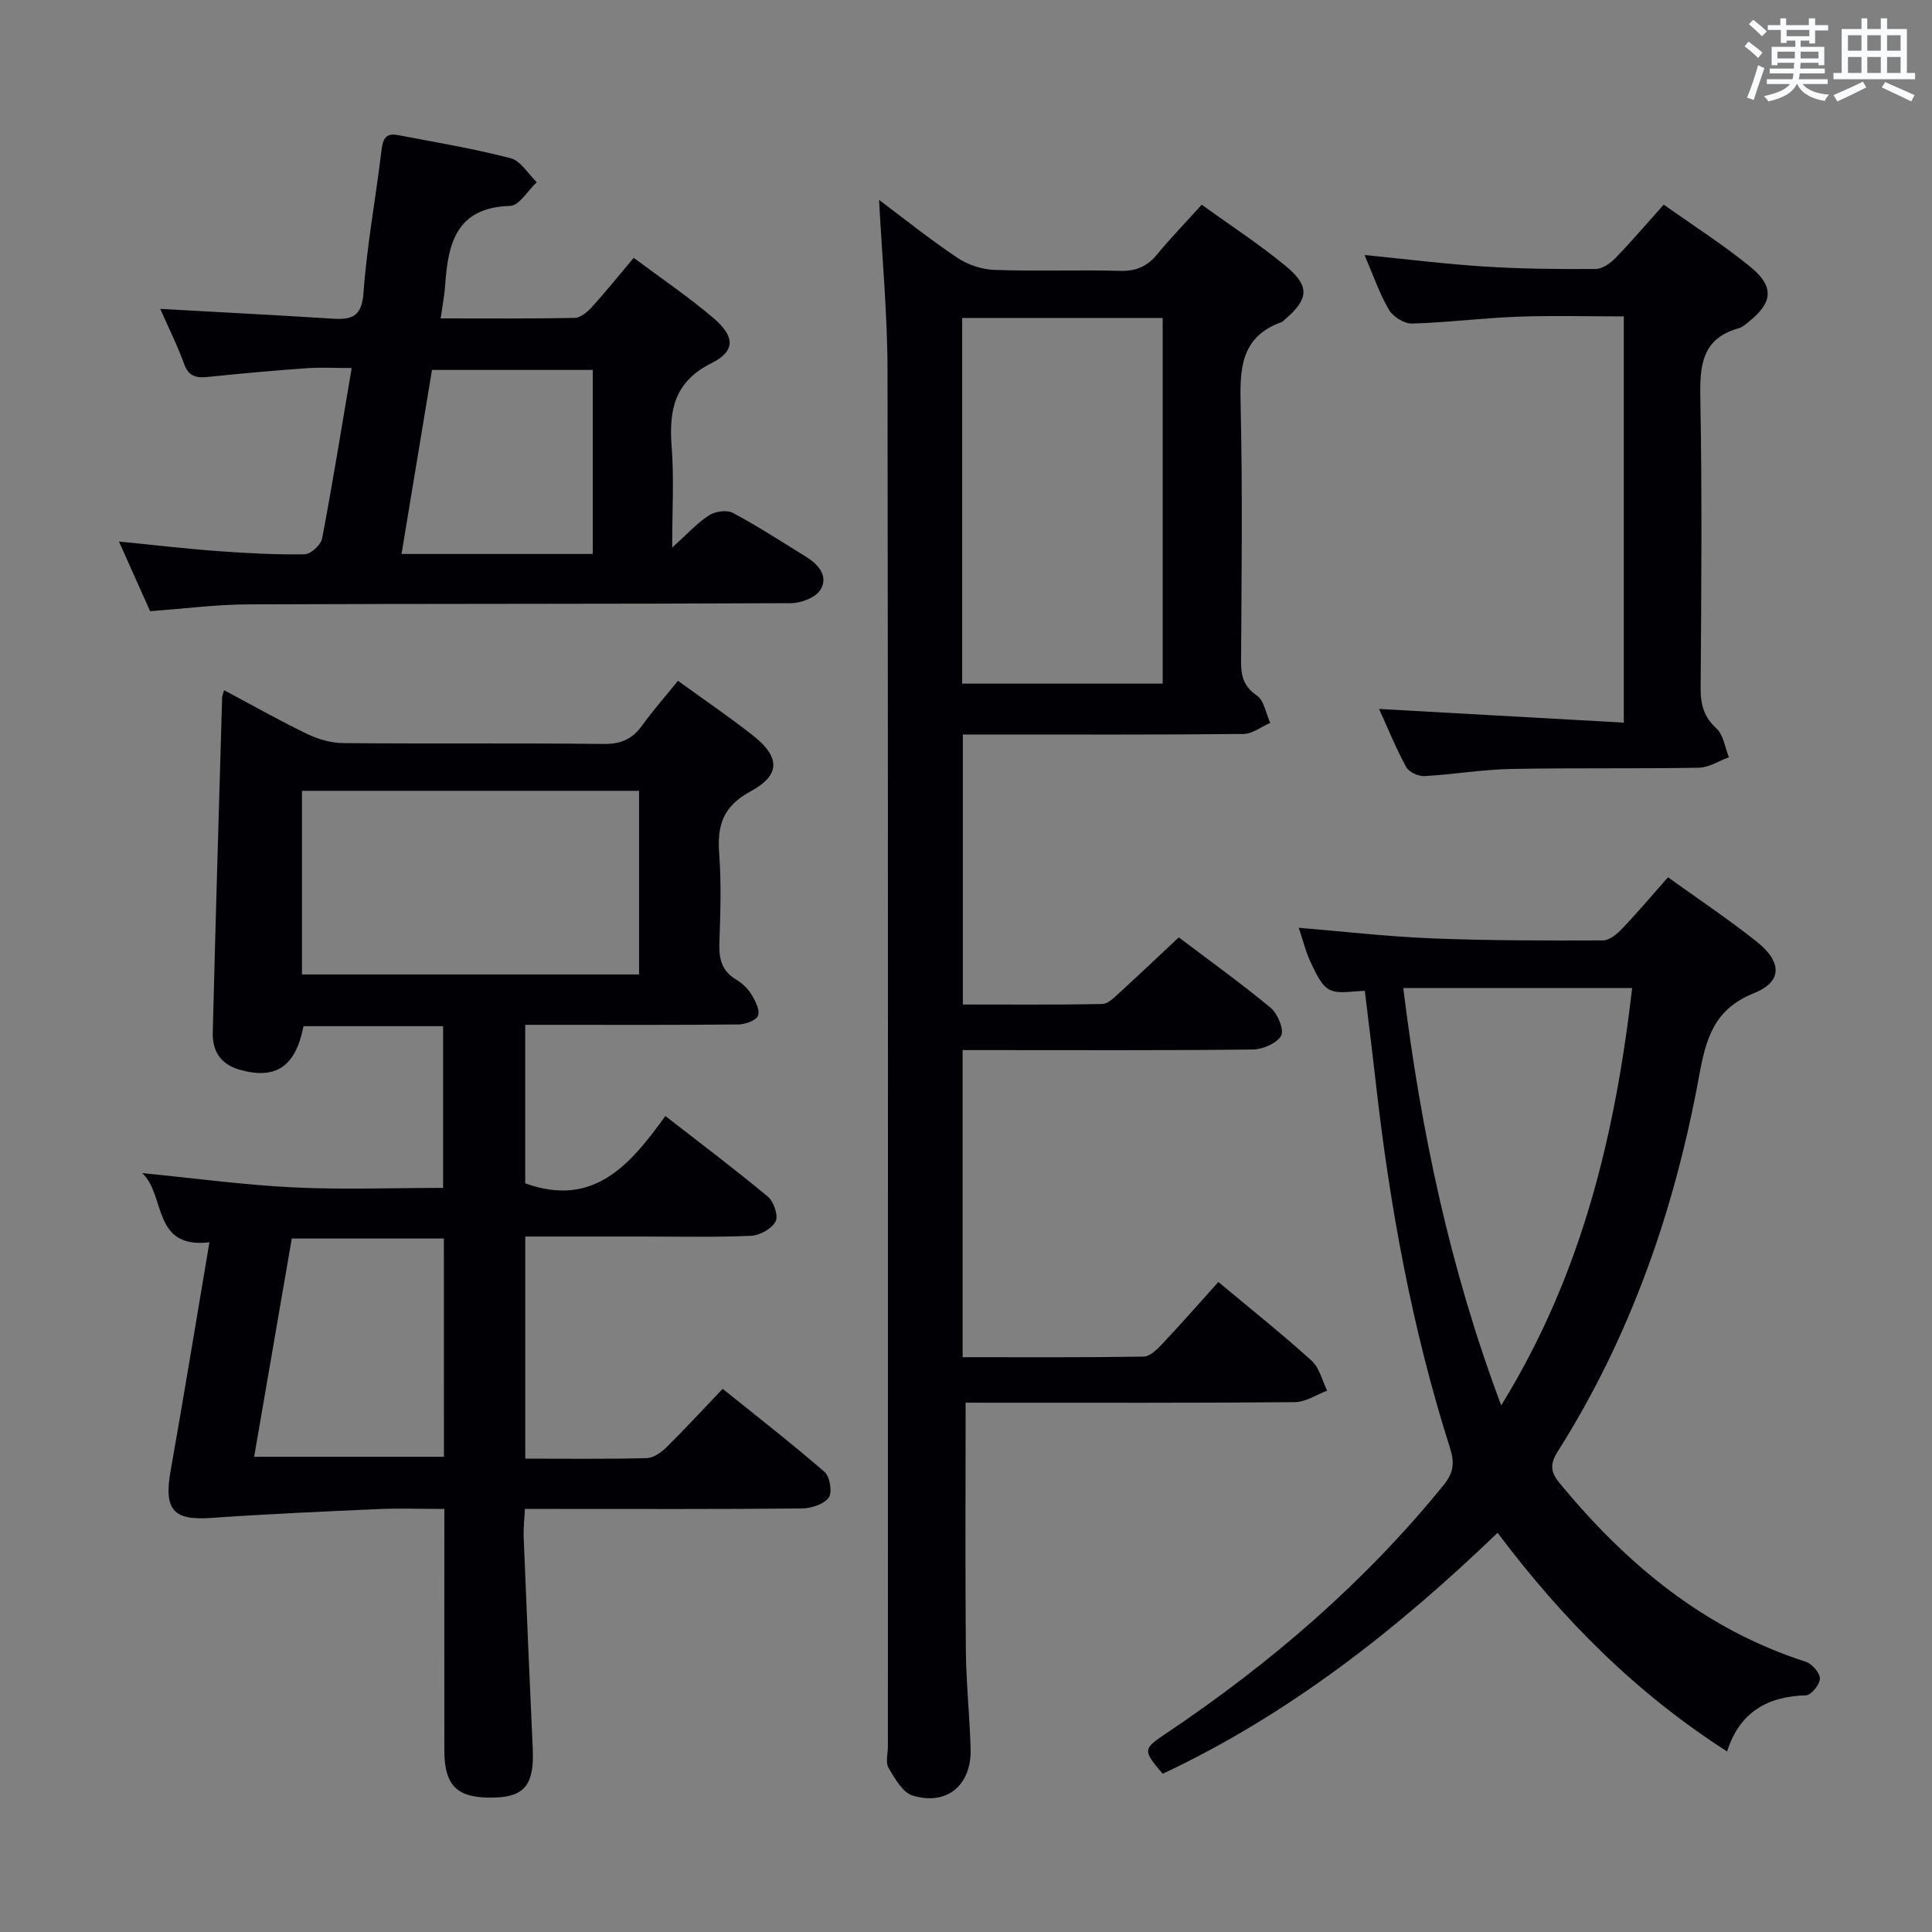 <svg enable-background="new 0 0 400 400" viewBox="0 0 400 400" xmlns="http://www.w3.org/2000/svg"><rect x="0" y="0" width="400" height="400" fill="#808080" stroke="none"/><g fill="#010105"><path d="m140.37 140.96c5.34 3.86 10.43 7.34 15.28 11.12 5.9 4.59 6.1 8.32-.31 11.8-5.67 3.08-6.88 7.02-6.44 12.84.46 6.13.25 12.33.04 18.49-.11 3.25.45 5.81 3.46 7.59 1.25.74 2.43 1.88 3.19 3.12.8 1.3 1.78 3.22 1.35 4.35-.39 1-2.6 1.81-4.02 1.83-12.83.14-25.66.08-38.5.08-1.79 0-3.58 0-5.68 0v32.82c14.2 5.12 21.75-3.88 29.02-13.94 7.48 5.82 14.5 11.1 21.24 16.72 1.22 1.01 2.19 3.97 1.58 5.11-.81 1.51-3.26 2.89-5.07 2.97-7.49.33-14.99.15-22.49.15-7.98 0-15.96 0-24.27 0v45.99c8.56 0 16.86.11 25.15-.11 1.41-.04 3.03-1.2 4.12-2.28 3.79-3.73 7.39-7.66 11.6-12.07 7.12 5.74 14.29 11.3 21.12 17.23 1.1.96 1.61 4.27.83 5.31-1.04 1.38-3.62 2.21-5.55 2.23-17 .17-34 .1-51 .1-1.96 0-3.92 0-6.35 0-.1 2.27-.32 4.05-.25 5.81.59 14.63 1.21 29.25 1.88 43.87.33 7.24-1.62 9.86-7.72 10.07-7.76.27-10.56-2.22-10.58-9.65-.03-16.47 0-32.96 0-50.1-4.78 0-9.24-.16-13.68.03-11.59.51-23.19 1.03-34.76 1.84-7.67.54-9.65-1.74-8.25-9.68 2.77-15.65 5.33-31.34 8.05-47.4-11.94 1.41-8.97-9.7-13.92-14.32 10.82 1.06 20.98 2.45 31.18 2.95 10.26.5 20.57.11 31.12.11 0-11.39 0-22.29 0-33.48-9.81 0-19.38 0-28.9 0-1.66 8.44-5.78 11.1-13.16 9.03-4.09-1.15-5.72-3.93-5.63-7.76.58-23.12 1.27-46.23 1.94-69.34.01-.31.16-.62.41-1.49 5.77 3.07 11.36 6.24 17.13 9.03 2.28 1.1 4.97 1.9 7.48 1.92 18 .16 36-.03 53.99.18 3.57.04 5.92-1.02 7.94-3.82 2.23-3.1 4.77-5.97 7.43-9.25zm-8.06 22.77c-23.51 0-46.55 0-69.79 0v38.02h69.79c0-12.65 0-25.06 0-38.02zm-40.41 92.69c-10.52 0-20.99 0-31.49 0-2.64 15.29-5.21 30.23-7.79 45.19h39.29c-.01-15.19-.01-29.98-.01-45.19z"/><path d="m199.92 290.41c0 17.65-.1 34.44.05 51.24.06 6.81.79 13.6.99 20.41.21 7.49-4.85 11.83-11.96 9.71-2.1-.62-3.73-3.55-5.04-5.75-.66-1.11-.13-2.93-.13-4.43 0-94.97.06-189.95-.08-284.92-.02-11.74-1.13-23.48-1.75-35.28 5.09 3.81 10.49 8.14 16.21 11.98 2.17 1.45 5.06 2.42 7.67 2.51 8.65.31 17.33-.04 25.99.2 3.31.09 5.63-.9 7.7-3.41 2.84-3.44 5.95-6.65 9.24-10.29 6.02 4.36 12.02 8.25 17.49 12.79 4.94 4.09 4.62 6.77-.22 10.92-.25.22-.49.5-.79.61-8.65 3.12-8.6 10.02-8.42 17.66.4 17.49.18 34.99.08 52.48-.02 3.03.46 5.24 3.26 7.15 1.51 1.03 1.89 3.74 2.77 5.68-1.84.8-3.68 2.27-5.53 2.29-17.49.18-34.99.11-52.48.11-1.79 0-3.58 0-5.62 0v55.9c9.68 0 19.27.09 28.87-.11 1.21-.02 2.51-1.38 3.56-2.34 3.94-3.58 7.79-7.25 12.27-11.45 6 4.54 12.7 9.35 19.04 14.6 1.45 1.2 2.82 4.58 2.15 5.77-.91 1.6-3.84 2.83-5.91 2.85-17.99.21-35.99.12-53.98.12-1.95 0-3.9 0-6.05 0v63.58c12.62 0 25.05.08 37.48-.12 1.32-.02 2.81-1.51 3.88-2.65 3.86-4.1 7.57-8.33 11.59-12.8 6.68 5.58 13.17 10.75 19.31 16.3 1.62 1.46 2.17 4.1 3.21 6.2-2.22.83-4.44 2.36-6.67 2.38-20.83.19-41.65.11-62.48.12-1.99-.01-3.96-.01-5.7-.01zm-.71-148.87h41.51c0-25.47 0-50.54 0-75.71-13.98 0-27.68 0-41.51 0z"/><path d="m357.58 362.62c-18.94-12.13-34.06-27.38-47.52-45.27-20.89 20.09-43.26 37.65-69.34 49.89-4.15-4.9-4.13-5.1.74-8.37 21.54-14.46 41.03-31.19 57.43-51.41 2.05-2.53 2.3-4.58 1.33-7.63-7.88-24.76-12.52-50.19-15.41-75.97-.68-6.08-1.46-12.16-2.24-18.71-2.48 0-5.28.74-7.25-.22-1.79-.87-2.89-3.49-3.88-5.54-1.07-2.2-1.65-4.64-2.55-7.3 9.45.78 18.5 1.83 27.57 2.19 11.8.47 23.63.46 35.44.42 1.34-.01 2.92-1.35 3.97-2.46 3.2-3.35 6.19-6.9 9.47-10.61 6.3 4.53 12.52 8.68 18.35 13.32 5.28 4.19 5.39 8.3-.56 10.68-8.33 3.33-9.95 9.51-11.35 17.16-5.06 27.65-14.17 53.88-29.29 77.76-1.64 2.58-1.46 4.24.41 6.52 13.81 16.74 29.91 30.21 50.97 36.98 1.29.41 2.93 2.3 2.92 3.49 0 1.21-1.81 3.43-2.88 3.46-7.95.23-13.72 3.42-16.33 11.62zm-67.05-158.06c3.7 29.85 9.66 58.12 20.28 86.41 16.81-27.25 23.61-56.23 27.11-86.41-15.84 0-31.24 0-47.39 0z"/><path d="m91.23 65.92c9.44 0 18.58.08 27.71-.1 1.22-.02 2.64-1.19 3.56-2.2 2.89-3.18 5.59-6.54 8.7-10.24 5.71 4.27 11.35 8.07 16.5 12.46 4.47 3.81 4.62 6.84-.38 9.34-7.85 3.93-8.84 9.9-8.25 17.5.49 6.43.1 12.93.1 20.69 3.04-2.74 5.11-5.03 7.61-6.67 1.27-.83 3.7-1.18 4.96-.51 5.13 2.73 10.01 5.92 14.97 8.97 2.61 1.6 4.87 3.98 3.19 6.89-.94 1.62-3.99 2.82-6.1 2.83-37.5.19-74.99.09-112.49.25-6.62.03-13.24.9-20.23 1.41-1.98-4.43-4.06-9.09-6.45-14.42 7.23.71 13.86 1.5 20.5 1.98 5.97.44 11.96.76 17.94.66 1.27-.02 3.36-1.95 3.62-3.27 2.17-11.39 4.01-22.85 6.12-35.29-3.31 0-6.36-.18-9.39.04-6.79.48-13.58 1.1-20.35 1.8-2.39.25-4-.05-4.95-2.69-1.41-3.89-3.28-7.62-4.95-11.4 11.94.67 23.76 1.27 35.56 2.02 4.01.26 6.17-.3 6.53-5.33.69-9.74 2.5-19.4 3.67-29.11.28-2.29.58-4.11 3.4-3.57 7.81 1.48 15.68 2.8 23.37 4.79 2.1.54 3.64 3.25 5.43 4.97-1.83 1.71-3.62 4.85-5.5 4.91-11.2.31-12.87 7.79-13.47 16.47-.14 2.1-.56 4.2-.93 6.82zm31.5 10.67c-11.46 0-22.34 0-33.29 0-2.14 12.89-4.21 25.38-6.31 38.1h39.6c0-12.8 0-25.35 0-38.1z"/><path d="m285.52 146.78c17.14.96 33.68 1.88 50.67 2.83 0-28.49 0-56.01 0-84.1-7.45 0-14.73-.21-21.99.06-7.29.27-14.56 1.21-21.86 1.42-1.61.04-3.93-1.41-4.77-2.85-1.97-3.36-3.24-7.13-5.06-11.34 8.79.87 16.84 1.88 24.92 2.39 7.63.48 15.29.55 22.94.5 1.38-.01 3.02-1.16 4.07-2.24 3.34-3.45 6.46-7.11 10.02-11.08 6.17 4.38 12.33 8.3 17.95 12.89 4.99 4.08 4.63 7.39-.34 11.35-.65.52-1.32 1.14-2.09 1.35-7.72 2.16-8.07 7.82-7.94 14.61.37 19.97.2 39.96.06 59.94-.02 3.39.68 5.92 3.28 8.32 1.45 1.34 1.75 3.92 2.57 5.95-2.08.76-4.15 2.14-6.25 2.17-12.98.23-25.98 0-38.96.26-5.96.12-11.89 1.15-17.85 1.47-1.26.07-3.21-.85-3.77-1.89-2.12-3.91-3.8-8.06-5.6-12.01z"/></g><path d="m361.2 9.6.8-1c.9.7 1.9 1.4 2.9 2.3l-.9 1.1c-1-1-2-1.8-2.8-2.4zm.5 10.6c.9-2.1 1.6-4.3 2.3-6.7.4.2.8.4 1.3.6-.7 2.1-1.5 4.3-2.2 6.6zm.4-15.2.9-.9c1 .8 2 1.6 2.8 2.4l-1 1c-.9-.9-1.8-1.7-2.7-2.5zm12.5-1.2h1.2v1.4h2.7v1.1h-2.7v2.7h-1.2v-.6h-1.8v1.3h4.9v3.8h-1.2v-.5h-3.7c0 .4-.1.9-.1 1.2h5.1v1h-5.2c0 .5-.1.9-.2 1.2h6v1h-5.2c1.1 1.3 2.9 2 5.5 2.2-.4.4-.7.8-.9 1.3-2.9-.5-4.8-1.6-5.7-3.5h-.1c-.8 1.7-2.7 2.9-5.9 3.6-.2-.4-.6-.8-.9-1.1 2.8-.6 4.6-1.4 5.4-2.5h-4.8v-1h5.3c.1-.3.2-.7.2-1.2h-4.9v-1h5c0-.4 0-.8.1-1.2h-3.5v.5h-1.2v-3.8h4.9v-1.3h-1.8v.5h-1.2v-2.7h-2.7v-1h2.6v-1.4h1.2v1.4h4.7v-1.4zm-6.6 8.3h3.6c0-.4 0-.9 0-1.4h-3.6zm1.9-4.6h4.7v-1.3h-4.7zm6.6 3.2h-3.7v1.4h3.7z" fill="#fafbfc"/><path d="m385.3 3.8h1.3v2.2h2.8v-2.2h1.3v2.2h4.1v9.1h1.7v1.3h-16.9v-1.3h1.7v-9.1h4.1v-2.2zm.4 13.1.7 1.2c-1.8.9-3.8 1.9-6 2.9-.2-.4-.5-.8-.8-1.3 2.3-1 4.3-1.9 6.1-2.8zm-3.1-6.4h2.8v-3.2h-2.8zm0 4.6h2.8v-3.3h-2.8zm4-4.6h2.8v-3.2h-2.8zm0 4.6h2.8v-3.3h-2.8zm3.7 1.9c2.1.9 4.1 1.8 6.1 2.7l-.7 1.3c-2.2-1.1-4.2-2-6.1-2.9zm3.2-9.7h-2.8v3.2h2.8zm-2.8 7.8h2.8v-3.3h-2.8z" fill="#fafbfc"/></svg>